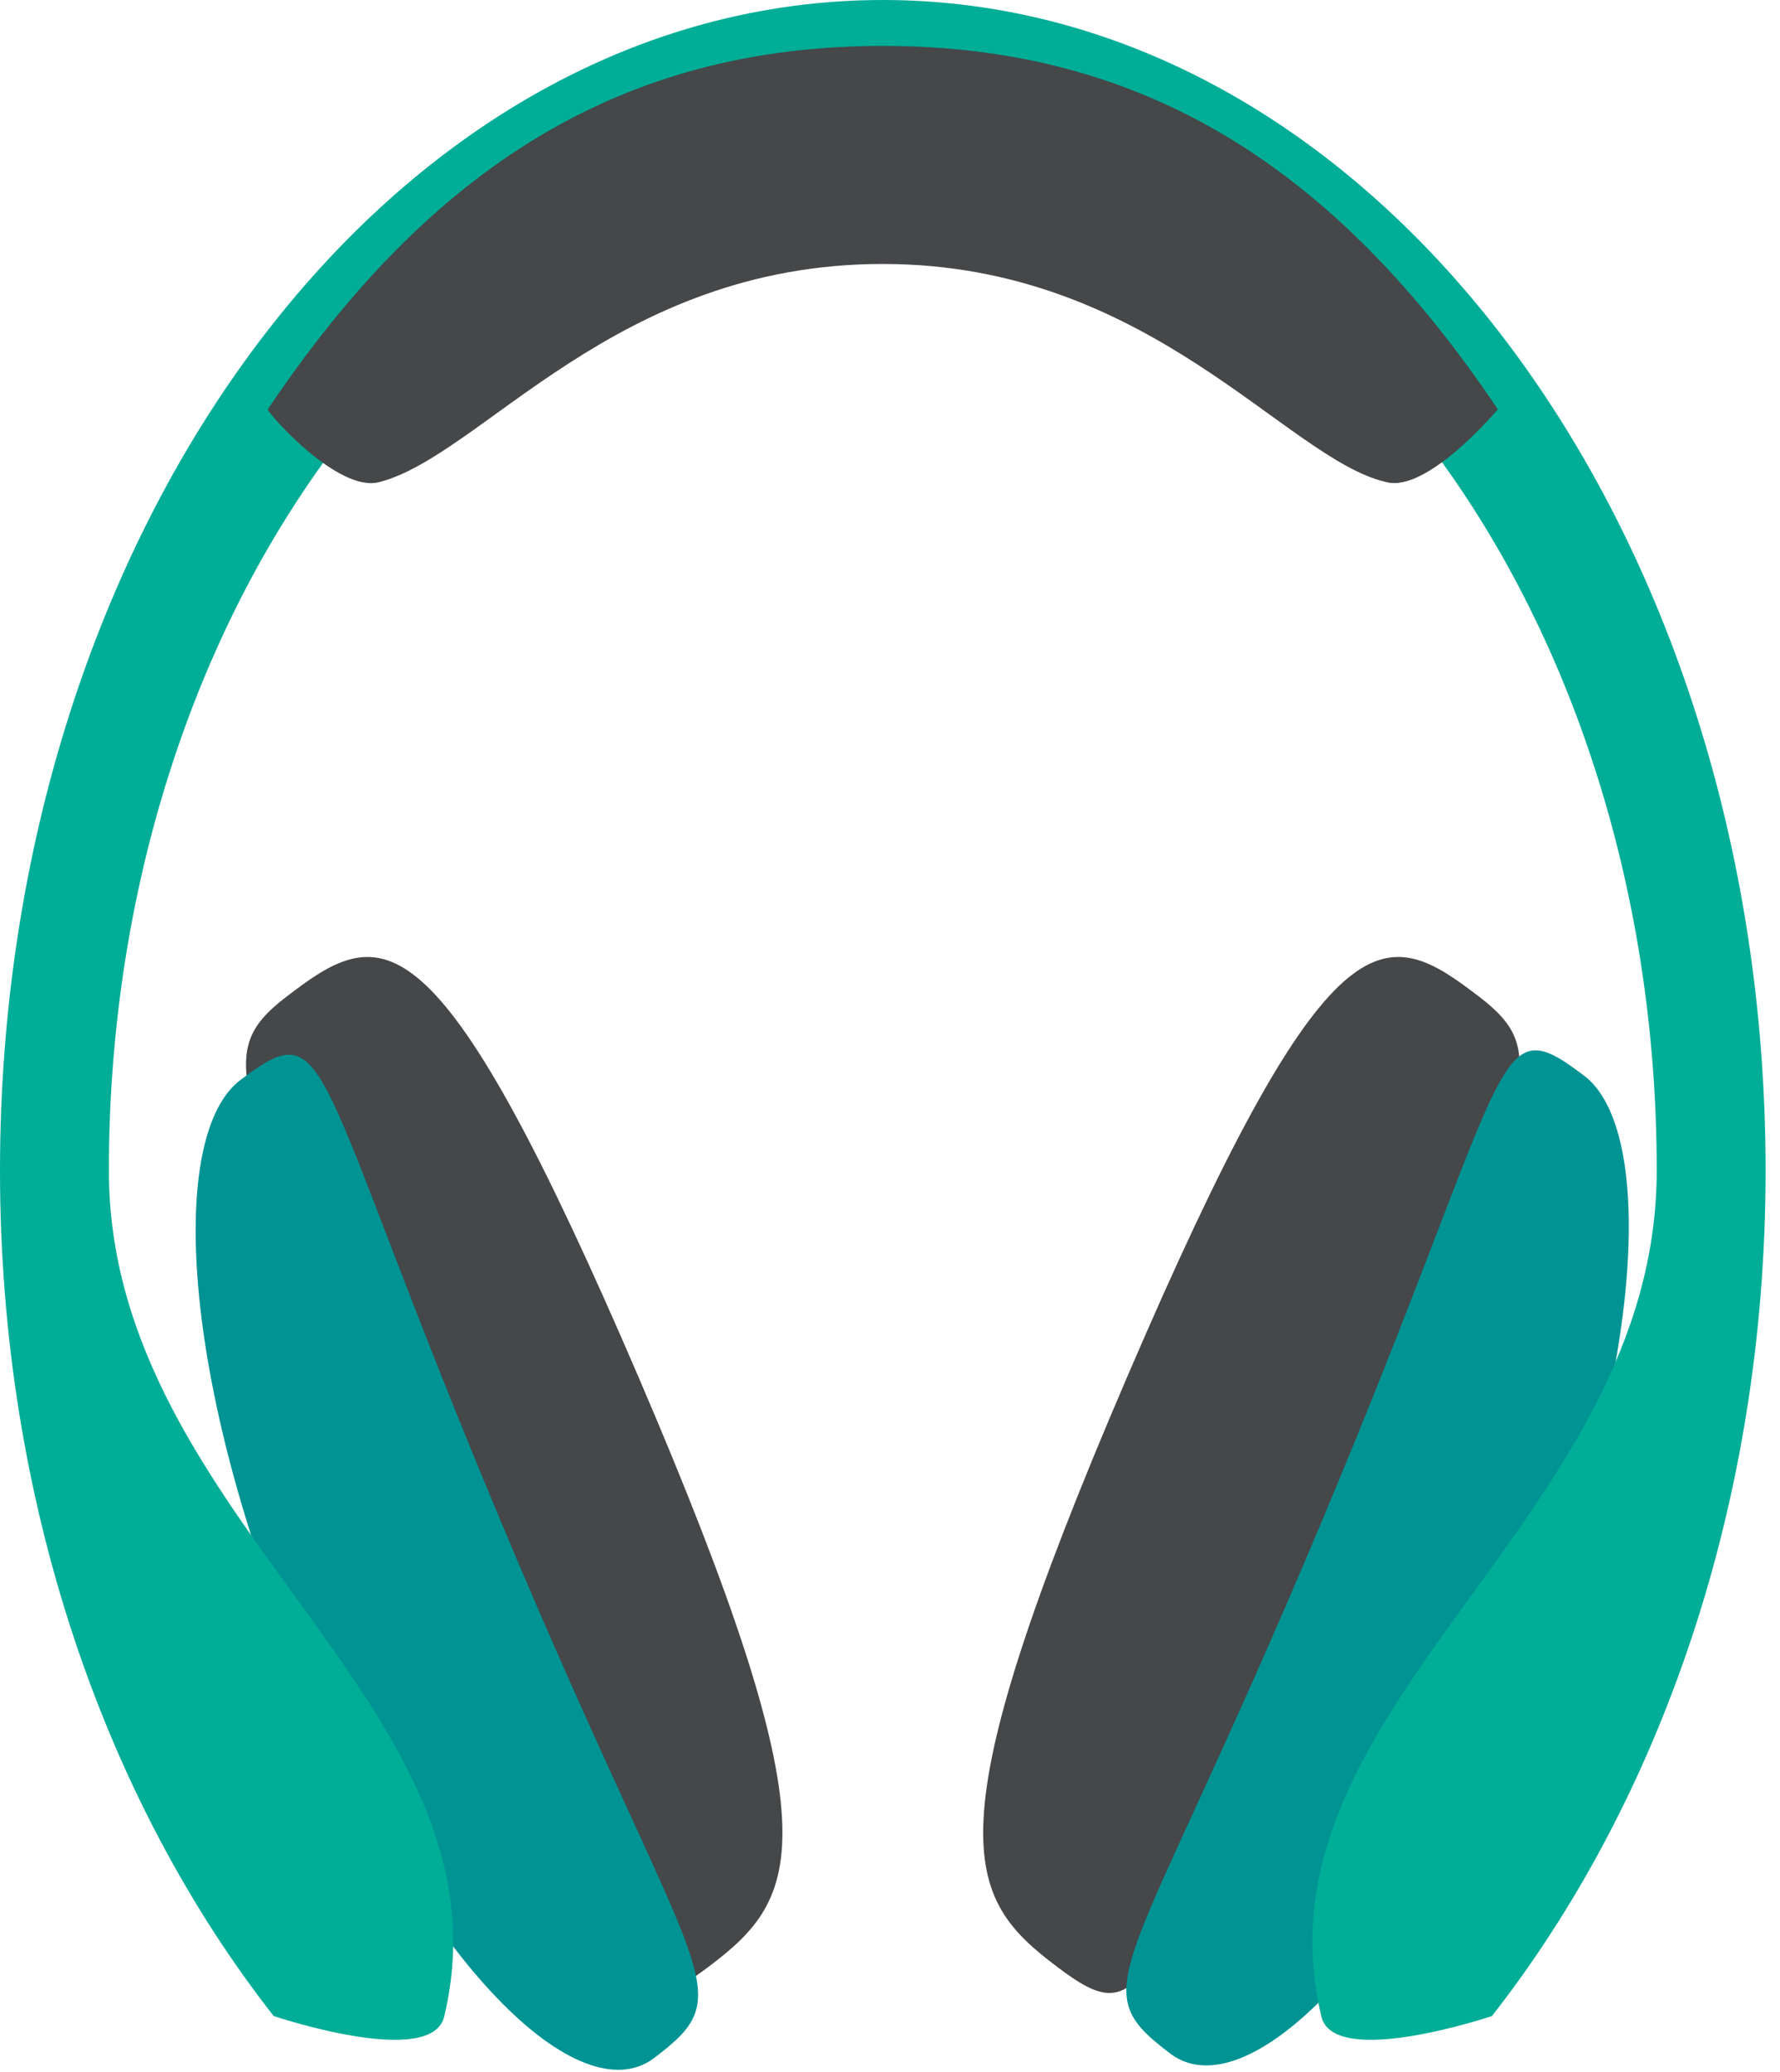 <svg width="110" height="128" viewBox="0 0 110 128" fill="none" xmlns="http://www.w3.org/2000/svg">
<path d="M82.742 94.763C70.74 123.357 70.921 125.72 65.284 121.466C59.647 117.212 57.465 113.431 69.649 85.073C81.832 56.716 85.288 56.952 90.925 61.206C96.38 65.223 94.744 66.405 82.742 94.763Z" fill="#454749"/>
<path d="M94.016 103.27C86.379 121.466 76.922 130.21 72.376 126.901C66.739 122.648 69.648 122.648 81.651 94.054C93.653 65.459 92.198 62.151 97.835 66.405C102.382 69.713 101.654 85.074 94.016 103.27Z" fill="#009393"/>
<path d="M26.368 94.763C38.37 123.357 38.188 125.72 43.826 121.466C49.463 117.212 51.645 113.431 39.462 85.074C27.277 56.716 23.822 56.952 18.185 61.206C12.729 65.223 14.366 66.405 26.368 94.763Z" fill="#454749"/>
<path d="M18.73 103.54C26.368 121.737 35.824 130.48 40.371 127.172C46.008 122.918 43.098 122.918 31.096 94.324C19.094 65.73 20.549 62.422 14.912 66.675C10.365 69.984 11.093 85.344 18.73 103.54Z" fill="#009393"/>
<path d="M16.912 124.538C16.912 124.538 26.732 127.847 27.459 124.538C32.006 105.397 6.728 94.053 6.728 72.312C6.728 37.338 28.187 8.98 54.555 8.98C80.923 8.98 102.382 37.338 102.382 72.312C102.382 94.053 77.104 105.397 81.651 124.538C82.378 127.847 92.198 124.538 92.198 124.538C102.563 111.305 109.11 92.872 109.11 72.312C109.11 32.375 84.742 0 54.555 0C24.368 0 0 32.375 0 72.312C0 92.872 6.547 111.305 16.912 124.538Z" fill="#00AD97"/>
<path d="M23.459 29.776C29.823 28.122 38.007 16.306 54.555 16.306C71.103 16.306 79.469 28.358 85.651 29.776C88.197 30.485 92.562 25.286 92.562 25.286C82.56 10.398 70.74 2.836 54.555 2.836C38.37 2.836 26.55 10.398 16.548 25.286C16.548 25.522 20.913 30.485 23.459 29.776Z" fill="#454749"/>
</svg>
